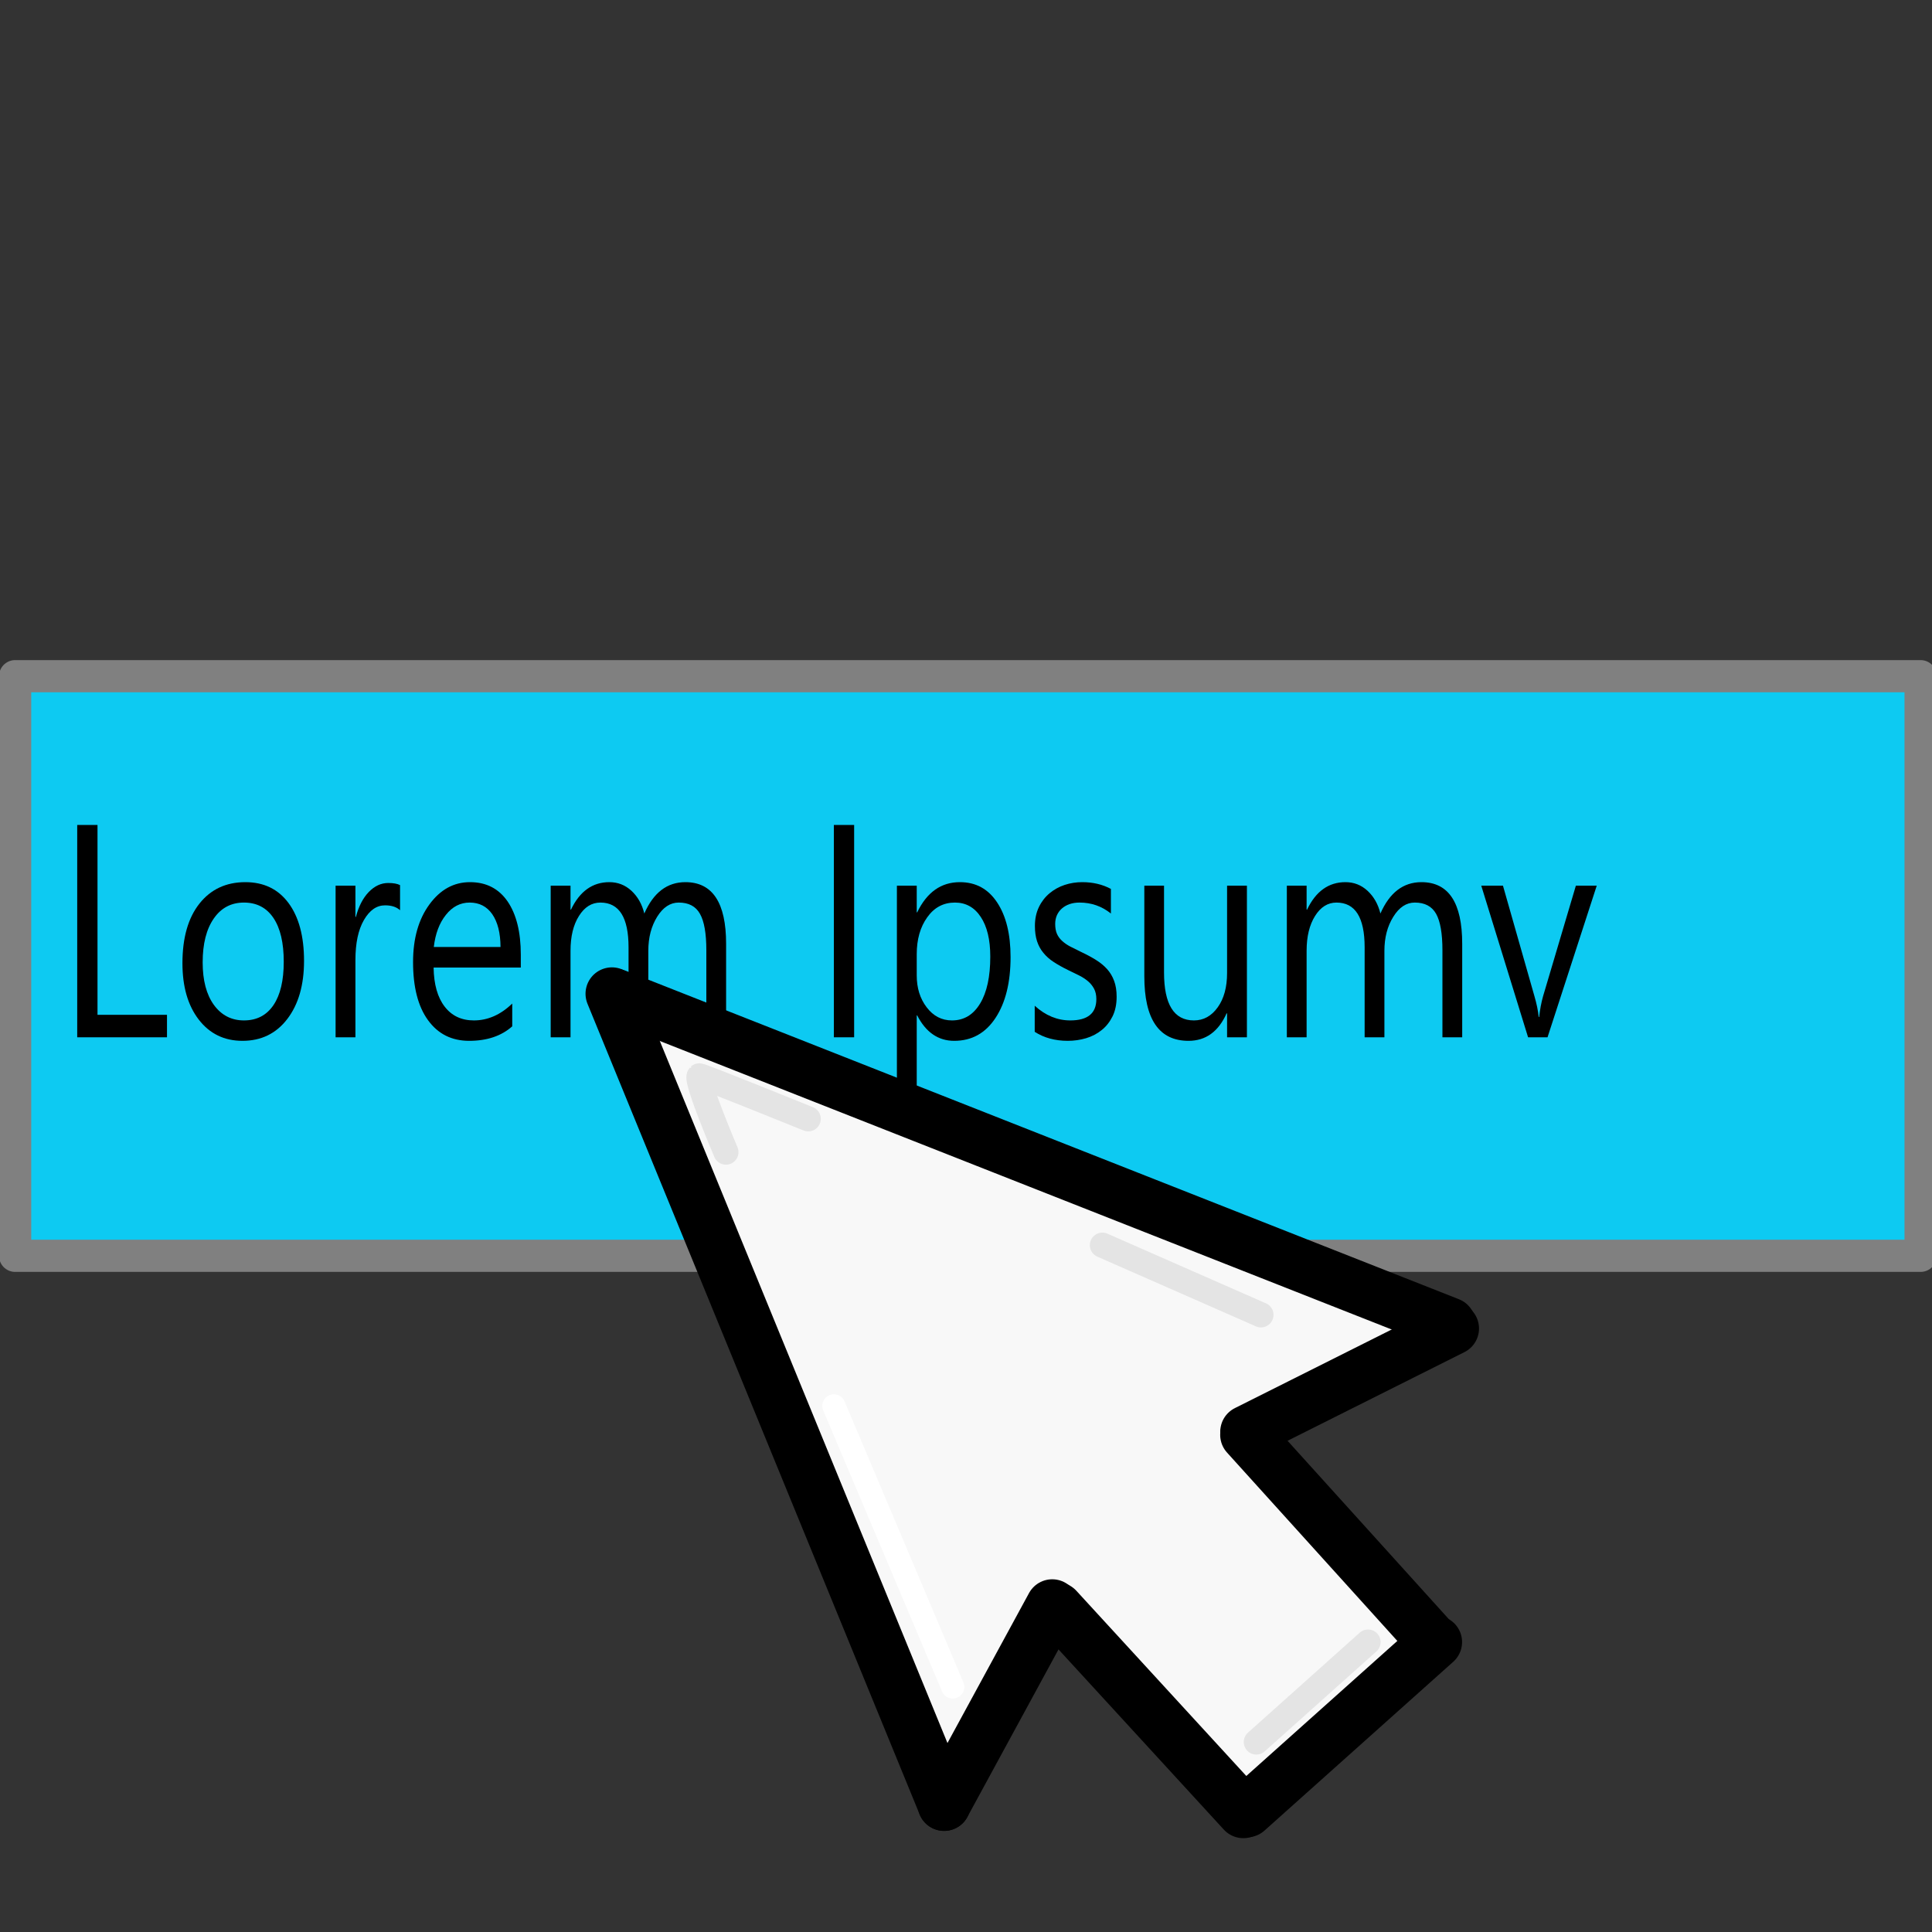 <?xml version="1.0" encoding="UTF-8" standalone="no"?>
<!DOCTYPE svg PUBLIC "-//W3C//DTD SVG 1.1//EN" "http://www.w3.org/Graphics/SVG/1.1/DTD/svg11.dtd">
<svg width="30px" height="30px" version="1.1" xmlns="http://www.w3.org/2000/svg" xmlns:xlink="http://www.w3.org/1999/xlink" xml:space="preserve" xmlns:serif="http://www.serif.com/" style="fill-rule:evenodd;clip-rule:evenodd;stroke-linecap:square;stroke-linejoin:round;stroke-miterlimit:1.5;">
    <rect width="100%" height="100%" fill="#333333" stroke="none"/>
    <g id="menuitem">
        <rect x="0.235" y="10.733" width="29.374" height="8.534" style="fill:rgb(13,202,242);"/>
        <rect x="0.235" y="10.5" width="29.588" height="9" style="fill:none;stroke:rgb(128,128,128);stroke-width:0.5px;"/>
        <path d="M2.593,16.107L1.199,16.107L1.199,12.81L1.514,12.81L1.514,15.758L2.593,15.758L2.593,16.107Z" style="fill-rule:nonzero;"/>
        <path d="M3.765,16.162C3.482,16.162 3.256,16.052 3.086,15.832C2.917,15.612 2.833,15.321 2.833,14.957C2.833,14.562 2.921,14.253 3.097,14.031C3.273,13.809 3.511,13.698 3.81,13.698C4.096,13.698 4.32,13.806 4.48,14.022C4.64,14.238 4.721,14.537 4.721,14.921C4.721,15.296 4.634,15.597 4.461,15.823C4.288,16.049 4.056,16.162 3.765,16.162ZM3.788,14.015C3.591,14.015 3.434,14.097 3.32,14.262C3.205,14.427 3.147,14.654 3.147,14.944C3.147,15.223 3.205,15.443 3.321,15.604C3.438,15.764 3.593,15.845 3.788,15.845C3.986,15.845 4.139,15.766 4.246,15.608C4.353,15.45 4.406,15.226 4.406,14.934C4.406,14.64 4.353,14.413 4.246,14.254C4.139,14.095 3.986,14.015 3.788,14.015Z" style="fill-rule:nonzero;"/>
        <path d="M6.212,14.134C6.158,14.084 6.081,14.058 5.979,14.058C5.848,14.058 5.739,14.134 5.651,14.286C5.563,14.438 5.519,14.645 5.519,14.907L5.519,16.107L5.211,16.107L5.211,13.753L5.519,13.753L5.519,14.238L5.526,14.238C5.57,14.072 5.637,13.943 5.727,13.85C5.817,13.758 5.917,13.711 6.028,13.711C6.108,13.711 6.169,13.722 6.212,13.744L6.212,14.134Z" style="fill-rule:nonzero;"/>
        <path d="M8.087,15.024L6.733,15.024C6.737,15.286 6.795,15.489 6.905,15.631C7.015,15.774 7.166,15.845 7.358,15.845C7.574,15.845 7.773,15.758 7.954,15.583L7.954,15.937C7.785,16.087 7.562,16.162 7.285,16.162C7.014,16.162 6.801,16.055 6.646,15.841C6.491,15.628 6.414,15.327 6.414,14.939C6.414,14.573 6.499,14.274 6.668,14.044C6.837,13.813 7.047,13.698 7.298,13.698C7.549,13.698 7.743,13.797 7.881,13.996C8.018,14.196 8.087,14.472 8.087,14.826L8.087,15.024ZM7.772,14.705C7.771,14.487 7.728,14.318 7.644,14.196C7.56,14.075 7.442,14.015 7.293,14.015C7.148,14.015 7.025,14.078 6.924,14.206C6.822,14.333 6.76,14.499 6.736,14.705L7.772,14.705Z" style="fill-rule:nonzero;"/>
        <path d="M11.275,16.107L10.968,16.107L10.968,14.755C10.968,14.495 10.935,14.306 10.869,14.19C10.804,14.073 10.694,14.015 10.539,14.015C10.408,14.015 10.296,14.088 10.204,14.236C10.113,14.383 10.067,14.559 10.067,14.764L10.067,16.107L9.76,16.107L9.76,14.709C9.76,14.246 9.614,14.015 9.323,14.015C9.188,14.015 9.077,14.084 8.99,14.223C8.902,14.362 8.859,14.542 8.859,14.764L8.859,16.107L8.551,16.107L8.551,13.753L8.859,13.753L8.859,14.125L8.866,14.125C9.002,13.84 9.201,13.698 9.462,13.698C9.593,13.698 9.707,13.742 9.805,13.832C9.902,13.922 9.969,14.039 10.005,14.185C10.147,13.86 10.36,13.698 10.642,13.698C11.064,13.698 11.275,14.017 11.275,14.656L11.275,16.107Z" style="fill-rule:nonzero;"/>
        <rect x="12.948" y="12.81" width="0.315" height="3.297" style="fill-rule:nonzero;"/>
        <path d="M14.242,15.767L14.235,15.767L14.235,17.19L13.927,17.19L13.927,13.753L14.235,13.753L14.235,14.167L14.242,14.167C14.393,13.854 14.614,13.698 14.905,13.698C15.153,13.698 15.345,13.803 15.484,14.014C15.623,14.224 15.692,14.507 15.692,14.861C15.692,15.255 15.614,15.57 15.458,15.807C15.302,16.044 15.088,16.162 14.817,16.162C14.569,16.162 14.377,16.03 14.242,15.767ZM14.235,14.817L14.235,15.146C14.235,15.341 14.286,15.506 14.389,15.641C14.492,15.777 14.623,15.845 14.782,15.845C14.968,15.845 15.113,15.758 15.219,15.583C15.325,15.408 15.377,15.165 15.377,14.854C15.377,14.592 15.328,14.387 15.229,14.238C15.131,14.089 14.997,14.015 14.828,14.015C14.65,14.015 14.506,14.091 14.398,14.244C14.289,14.396 14.235,14.587 14.235,14.817Z" style="fill-rule:nonzero;"/>
        <path d="M16.067,16.022L16.067,15.617C16.234,15.769 16.418,15.845 16.619,15.845C16.889,15.845 17.024,15.735 17.024,15.514C17.024,15.451 17.012,15.398 16.989,15.354C16.966,15.31 16.935,15.272 16.896,15.238C16.856,15.204 16.81,15.174 16.757,15.147C16.704,15.12 16.647,15.092 16.585,15.063C16.501,15.022 16.426,14.98 16.362,14.938C16.297,14.896 16.244,14.848 16.201,14.795C16.157,14.742 16.125,14.682 16.103,14.615C16.081,14.547 16.07,14.469 16.07,14.378C16.07,14.268 16.091,14.17 16.132,14.085C16.173,14 16.228,13.929 16.297,13.871C16.366,13.814 16.444,13.77 16.532,13.741C16.62,13.712 16.711,13.698 16.805,13.698C16.971,13.698 17.119,13.733 17.25,13.803L17.25,14.185C17.109,14.072 16.947,14.015 16.763,14.015C16.706,14.015 16.654,14.023 16.608,14.039C16.562,14.055 16.522,14.078 16.489,14.107C16.456,14.136 16.43,14.171 16.412,14.211C16.394,14.252 16.385,14.297 16.385,14.346C16.385,14.407 16.394,14.459 16.412,14.5C16.43,14.541 16.457,14.578 16.492,14.61C16.527,14.642 16.569,14.672 16.619,14.698C16.669,14.724 16.726,14.752 16.79,14.783C16.875,14.823 16.951,14.864 17.018,14.906C17.086,14.948 17.143,14.995 17.191,15.048C17.238,15.101 17.275,15.162 17.3,15.231C17.326,15.3 17.339,15.382 17.339,15.477C17.339,15.594 17.318,15.695 17.276,15.781C17.234,15.866 17.178,15.938 17.108,15.994C17.038,16.051 16.958,16.093 16.866,16.121C16.775,16.148 16.68,16.162 16.58,16.162C16.383,16.162 16.211,16.115 16.067,16.022Z" style="fill-rule:nonzero;"/>
        <path d="M19.362,16.107L19.054,16.107L19.054,15.735L19.047,15.735C18.919,16.02 18.722,16.162 18.455,16.162C17.998,16.162 17.769,15.828 17.769,15.16L17.769,13.753L18.075,13.753L18.075,15.1C18.075,15.597 18.23,15.845 18.539,15.845C18.689,15.845 18.812,15.777 18.909,15.641C19.006,15.506 19.054,15.328 19.054,15.109L19.054,13.753L19.362,13.753L19.362,16.107Z" style="fill-rule:nonzero;"/>
        <path d="M22.705,16.107L22.398,16.107L22.398,14.755C22.398,14.495 22.365,14.306 22.3,14.19C22.234,14.073 22.124,14.015 21.969,14.015C21.838,14.015 21.726,14.088 21.635,14.236C21.543,14.383 21.497,14.559 21.497,14.764L21.497,16.107L21.19,16.107L21.19,14.709C21.19,14.246 21.044,14.015 20.753,14.015C20.618,14.015 20.507,14.084 20.42,14.223C20.333,14.362 20.289,14.542 20.289,14.764L20.289,16.107L19.982,16.107L19.982,13.753L20.289,13.753L20.289,14.125L20.296,14.125C20.432,13.84 20.631,13.698 20.892,13.698C21.023,13.698 21.137,13.742 21.235,13.832C21.332,13.922 21.399,14.039 21.435,14.185C21.578,13.86 21.79,13.698 22.072,13.698C22.494,13.698 22.705,14.017 22.705,14.656L22.705,16.107Z" style="fill-rule:nonzero;"/>
        <path d="M24.794,13.753L24.03,16.107L23.728,16.107L23.001,13.753L23.338,13.753L23.825,15.463C23.862,15.589 23.884,15.699 23.893,15.792L23.9,15.792C23.913,15.674 23.933,15.568 23.96,15.472L24.47,13.753L24.794,13.753Z" style="fill-rule:nonzero;"/>
    </g>
    <g id="mouse">
        <path d="M19.388,22.257L22.508,20.61L9.657,15.565L14.833,27.839L16.447,24.909L19.477,28.148L22.38,25.5L19.388,22.257Z" style="fill:rgb(248,248,248);fill-rule:nonzero;"/>
        <path d="M9.502,15.431L14.66,28.02" style="fill:none;fill-rule:nonzero;stroke:black;stroke-width:0.82px;stroke-linecap:round;stroke-linejoin:miter;stroke-miterlimit:10;"/>
        <path d="M14.66,28.02L16.339,24.933" style="fill:none;fill-rule:nonzero;stroke:black;stroke-width:0.82px;stroke-linecap:round;stroke-linejoin:miter;stroke-miterlimit:10;"/>
        <path d="M9.559,15.453L22.504,20.556" style="fill:none;fill-rule:nonzero;stroke:black;stroke-width:0.82px;stroke-linecap:round;stroke-linejoin:miter;stroke-miterlimit:10;"/>
        <path d="M19.358,22.232L22.556,20.629" style="fill:none;fill-rule:nonzero;stroke:black;stroke-width:0.82px;stroke-linecap:round;stroke-linejoin:miter;stroke-miterlimit:10;"/>
        <path d="M19.306,28.133L16.412,24.979" style="fill:none;fill-rule:nonzero;stroke:black;stroke-width:0.82px;stroke-linecap:round;stroke-linejoin:miter;stroke-miterlimit:10;"/>
        <path d="M19.357,22.28L22.187,25.41" style="fill:none;fill-rule:nonzero;stroke:black;stroke-width:0.82px;stroke-linecap:round;stroke-linejoin:miter;stroke-miterlimit:10;"/>
        <path d="M19.361,28.12L22.293,25.498" style="fill:none;fill-rule:nonzero;stroke:black;stroke-width:0.82px;stroke-linecap:round;stroke-linejoin:miter;stroke-miterlimit:10;"/>
        <path d="M17.118,19.335L19.58,20.417" style="fill:none;fill-rule:nonzero;stroke:rgb(228,228,228);stroke-width:0.39px;stroke-linecap:round;stroke-linejoin:miter;stroke-miterlimit:10;"/>
        <path d="M11.272,17.89C11.272,17.89 10.797,16.774 10.858,16.706C10.87,16.692 12.55,17.373 12.55,17.373" style="fill:none;fill-rule:nonzero;stroke:rgb(228,228,228);stroke-width:0.39px;stroke-linecap:round;stroke-linejoin:miter;stroke-miterlimit:10;"/>
        <path d="M19.508,27.05L21.243,25.498" style="fill:none;fill-rule:nonzero;stroke:rgb(228,228,228);stroke-width:0.39px;stroke-linecap:round;stroke-linejoin:miter;stroke-miterlimit:10;"/>
        <path d="M12.949,21.831L14.794,26.195" style="fill:none;fill-rule:nonzero;stroke:white;stroke-width:0.36px;stroke-linecap:round;stroke-linejoin:miter;stroke-miterlimit:10;"/>
    </g>
    <rect id="outer" x="0" y="0" width="30" height="30" style="fill:none;"/>
</svg>
